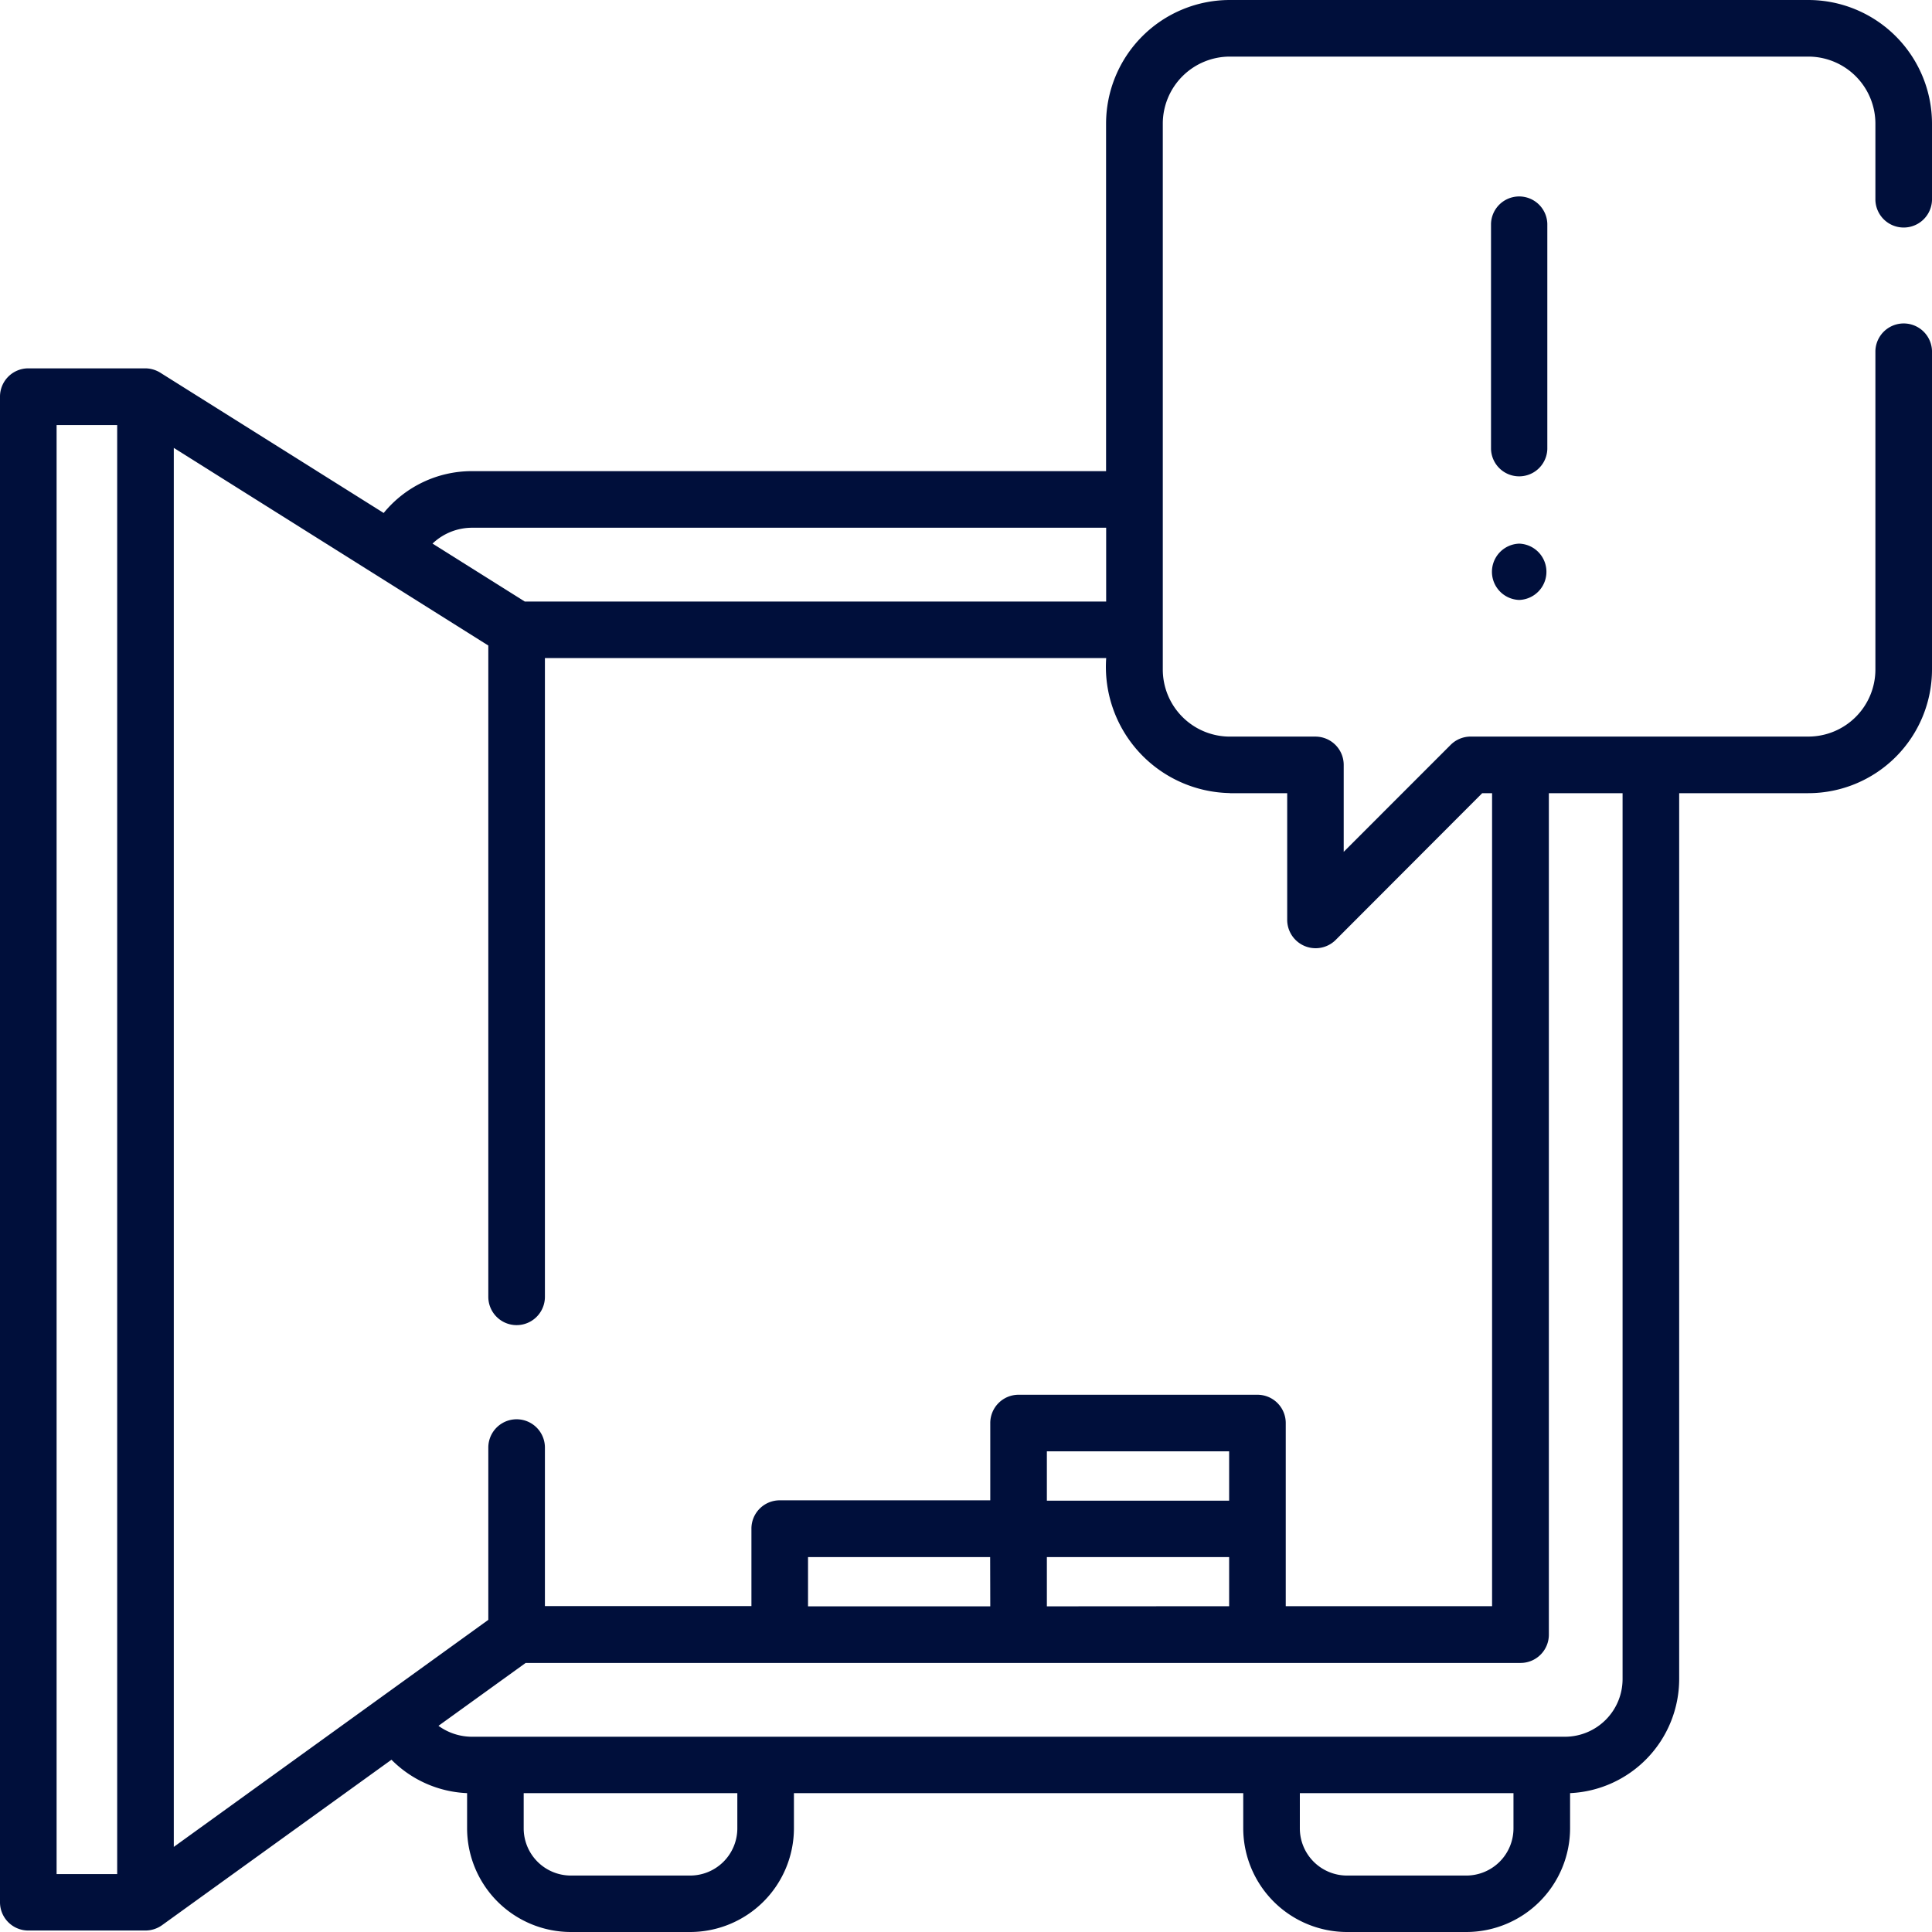 <svg xmlns="http://www.w3.org/2000/svg" width="64" height="64" viewBox="0 0 64 64">
  <g id="safety-box" transform="translate(0 0)">
    <path id="Path_1337" data-name="Path 1337" d="M59.9,0H40.74a4.1,4.1,0,0,0-4.1,4.1V15.607h-21a3.771,3.771,0,0,0-2.93,1.386l-7.4-4.647a.951.951,0,0,0-.5-.144H.937A.937.937,0,0,0,0,13.14V63.013a.937.937,0,0,0,.937.938H4.819a.948.948,0,0,0,.549-.177l7.6-5.481A3.747,3.747,0,0,0,15.473,59.4v1.165A3.441,3.441,0,0,0,18.91,64h3.952A3.441,3.441,0,0,0,26.3,60.562V59.4H41.184v1.16A3.441,3.441,0,0,0,44.621,64h3.952a3.441,3.441,0,0,0,3.438-3.437V59.4a3.789,3.789,0,0,0,3.614-3.781V26.275H59.9a4.1,4.1,0,0,0,4.1-4.1V11.622a.938.938,0,0,0-1.875,0V22.179A2.223,2.223,0,0,1,59.9,24.4H48.717a.938.938,0,0,0-.663.275l-3.542,3.543v-2.88a.937.937,0,0,0-.938-.937H40.74a2.223,2.223,0,0,1-2.221-2.221V4.1A2.223,2.223,0,0,1,40.74,1.875H59.9A2.223,2.223,0,0,1,62.125,4.1V6.63A.938.938,0,0,0,64,6.63V4.1A4.1,4.1,0,0,0,59.9,0ZM15.643,17.482h21v2.445H17.384l-3.056-1.92a1.9,1.9,0,0,1,1.316-.525Zm-13.768-3.4H3.882v48H1.875Zm22.55,46.485a1.564,1.564,0,0,1-1.562,1.563H18.91a1.564,1.564,0,0,1-1.562-1.562V59.4h7.077Zm25.711,0a1.564,1.564,0,0,1-1.562,1.563H44.621a1.564,1.564,0,0,1-1.562-1.562V59.4h7.077Zm3.614-4.945a1.912,1.912,0,0,1-1.91,1.91h-36.2a1.894,1.894,0,0,1-1.115-.362l2.888-2.083H50.37a.937.937,0,0,0,.938-.937V26.275H53.75Zm-19.071-2.41V51.58h6.038v1.628Zm6.038-3.5H34.679V48.077h6.038Zm-7.913,3.5H26.767V51.58H32.8ZM40.74,26.275h1.9v4.205a.942.942,0,0,0,1.6.663L49.1,26.275h.327V53.207H42.592V47.14a.937.937,0,0,0-.937-.937H33.742a.937.937,0,0,0-.938.938V49.7H25.829a.937.937,0,0,0-.937.938v2.565H18.051v-5.25a.937.937,0,0,0-1.875,0v5.707L5.757,61.181V14.837l10.419,6.547V42.959a.937.937,0,0,0,1.875,0V21.8H36.644a4.184,4.184,0,0,0,4.1,4.472Z" transform="translate(0)" fill="#000f3b"/>
    <path id="Path_1338" data-name="Path 1338" d="M396.943,53.063a.933.933,0,0,0-1.865,0V60.53a.933.933,0,0,0,1.865,0Z" transform="translate(-345.686 -45.653)" fill="#000f3b"/>
    <path id="Path_1339" data-name="Path 1339" d="M396.234,144.049a.933.933,0,0,0,0,1.865A.933.933,0,0,0,396.234,144.049Z" transform="translate(-345.909 -126.04)" fill="#000f3b"/>
  </g>
</svg>
